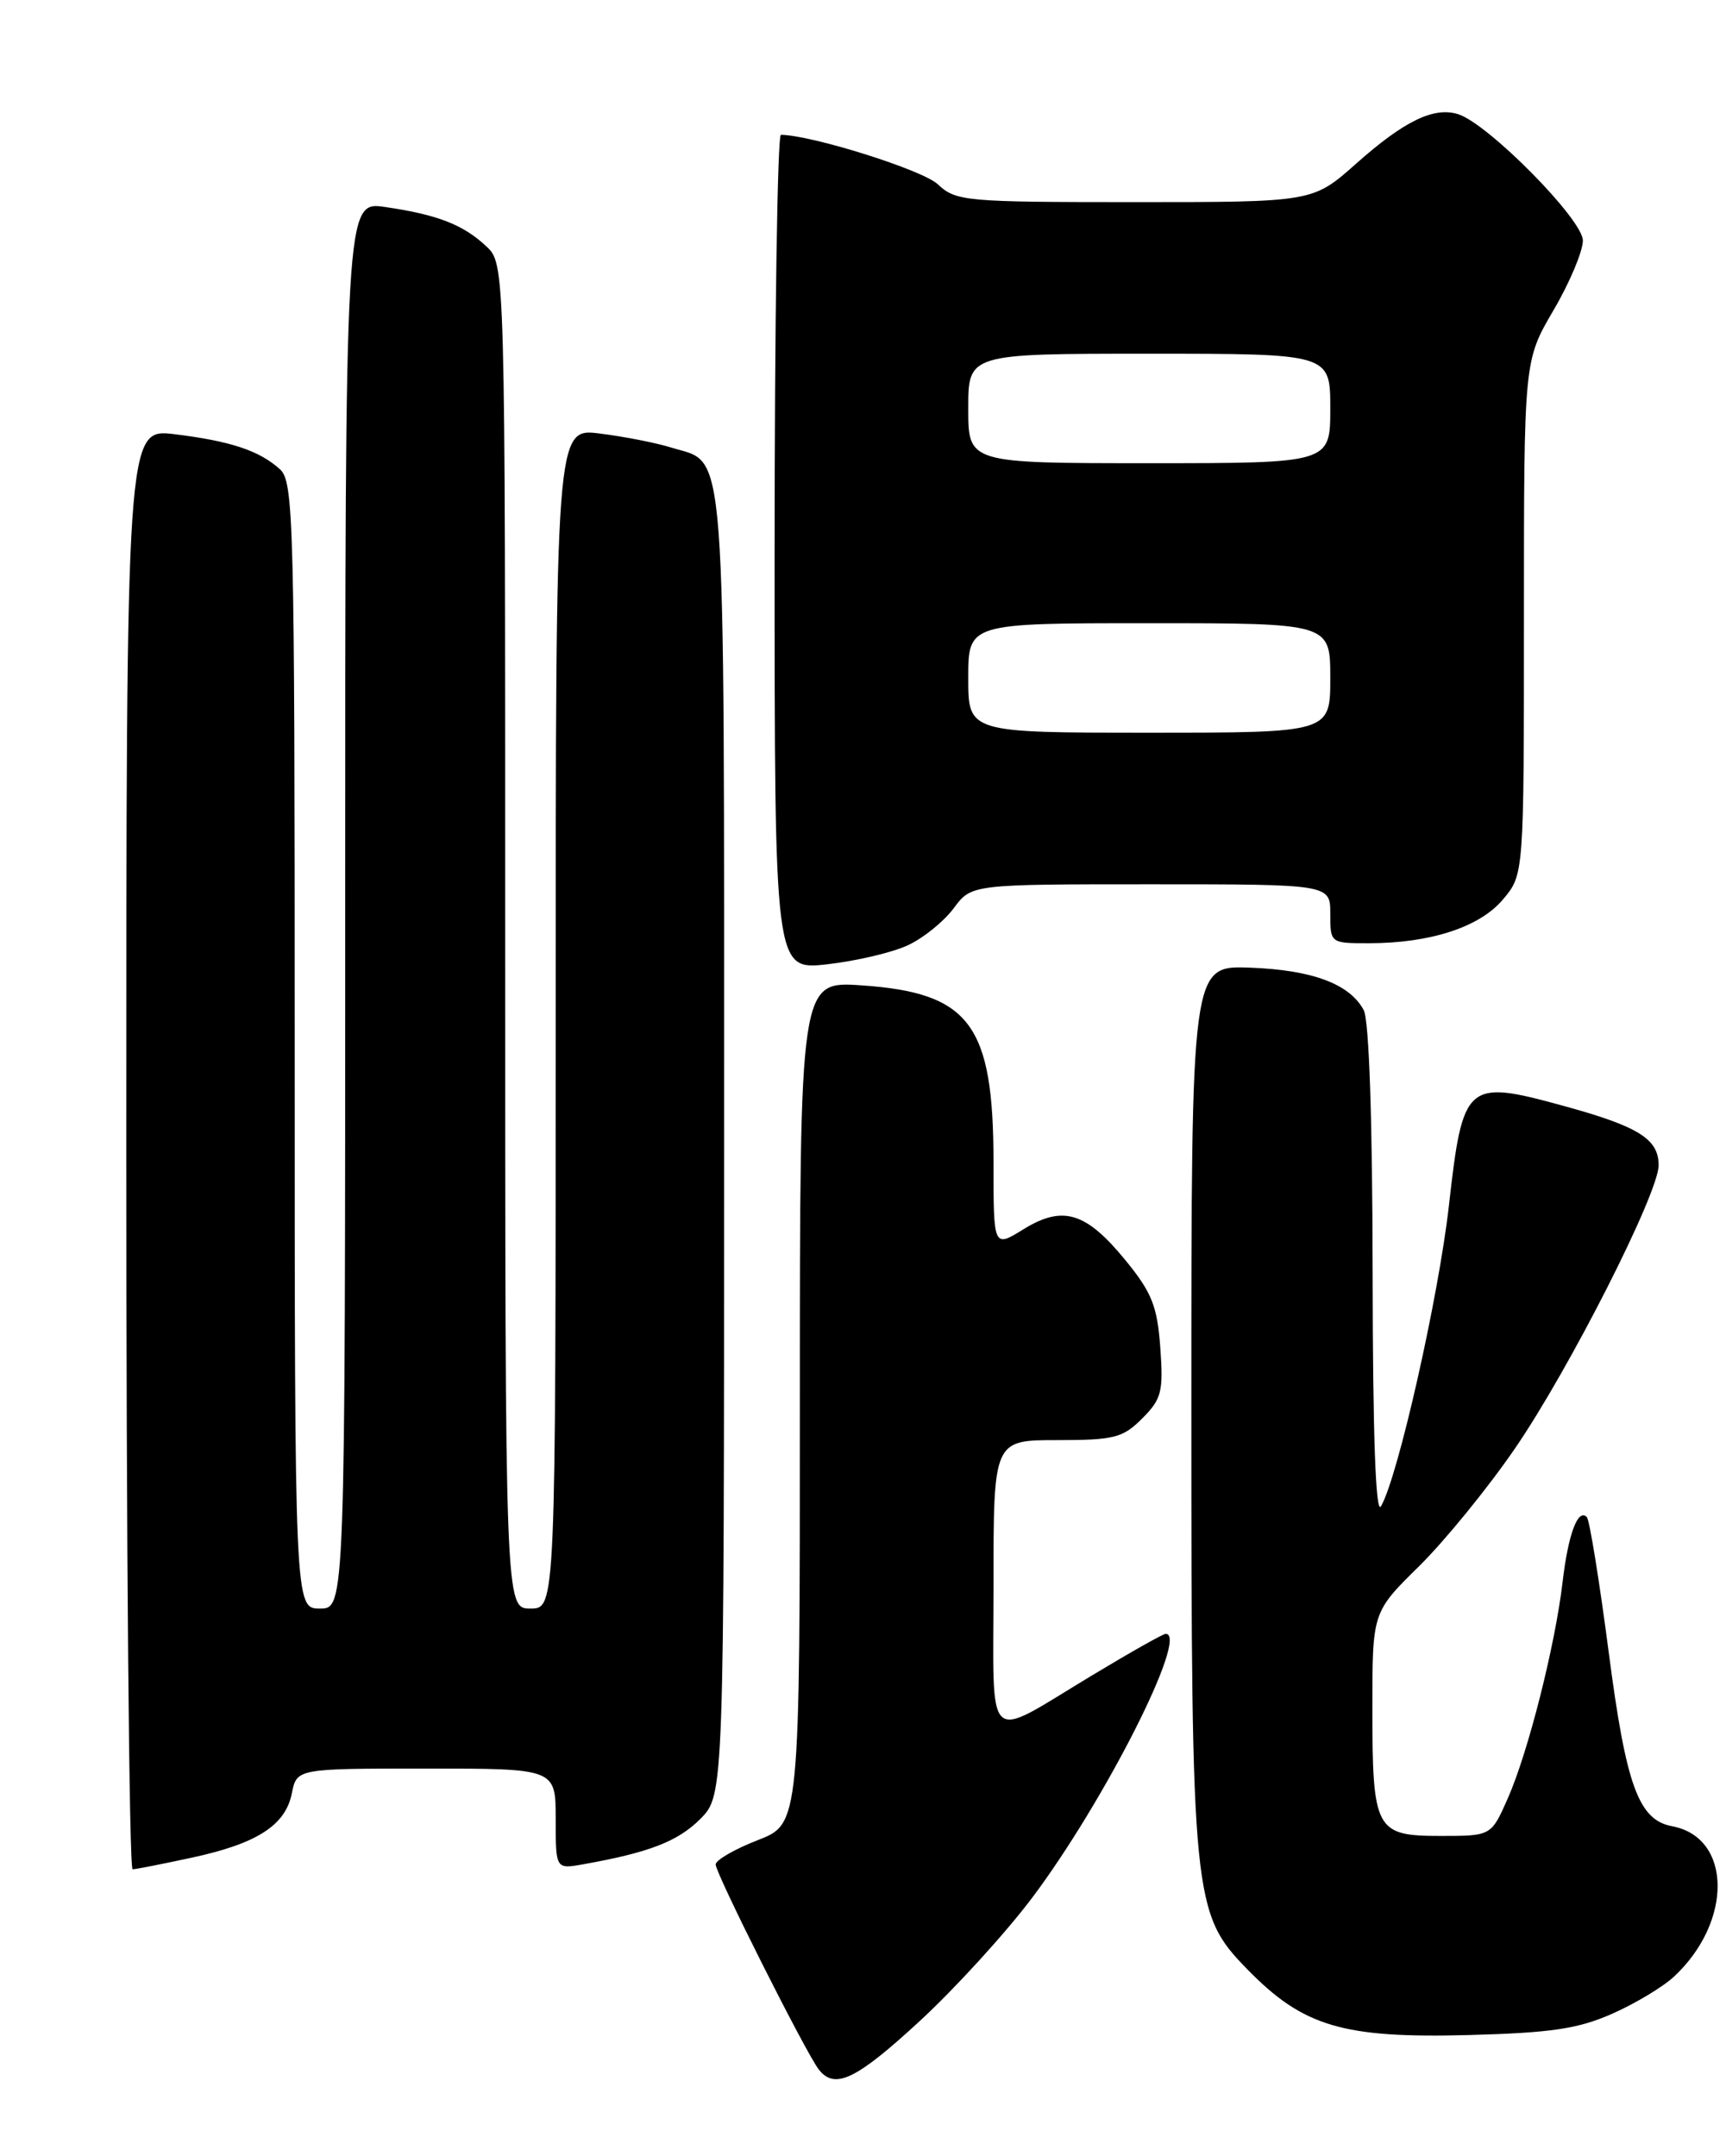 <?xml version="1.0" encoding="UTF-8" standalone="no"?>
<!DOCTYPE svg PUBLIC "-//W3C//DTD SVG 1.1//EN" "http://www.w3.org/Graphics/SVG/1.1/DTD/svg11.dtd" >
<svg xmlns="http://www.w3.org/2000/svg" xmlns:xlink="http://www.w3.org/1999/xlink" version="1.1" viewBox="0 0 205 256">
 <g >
 <path fill="currentColor"
d=" M 109.23 239.99 C 113.41 236.14 119.41 229.56 122.57 225.37 C 131.18 213.92 141.27 194.00 138.45 194.00 C 138.15 194.00 134.21 196.22 129.70 198.94 C 116.76 206.72 118.00 207.87 118.00 188.11 C 118.00 171.00 118.00 171.00 125.55 171.00 C 132.32 171.00 133.36 170.74 135.66 168.43 C 137.96 166.13 138.19 165.25 137.81 160.02 C 137.45 155.07 136.81 153.47 133.63 149.59 C 128.96 143.90 126.22 143.08 121.53 145.98 C 118.00 148.16 118.00 148.16 118.00 138.05 C 118.00 121.62 115.21 117.88 102.30 117.00 C 95.00 116.50 95.00 116.50 95.00 166.53 C 95.00 216.56 95.00 216.56 90.00 218.50 C 87.25 219.57 85.00 220.87 85.00 221.39 C 85.00 222.47 95.76 243.86 97.26 245.75 C 99.16 248.16 101.69 246.94 109.23 239.99 Z  M 191.49 239.11 C 194.23 237.90 197.54 235.91 198.83 234.70 C 205.83 228.17 205.70 218.18 198.61 216.85 C 194.61 216.11 193.13 212.04 191.06 196.11 C 189.95 187.65 188.79 180.46 188.47 180.14 C 187.41 179.07 186.26 182.15 185.59 187.86 C 184.70 195.43 181.49 208.11 179.07 213.57 C 177.11 218.00 177.11 218.00 171.09 218.00 C 163.35 218.00 163.00 217.33 163.00 202.78 C 163.00 191.43 163.00 191.43 168.55 185.97 C 171.60 182.96 176.72 176.68 179.93 172.00 C 186.39 162.59 196.99 141.70 197.00 138.37 C 197.00 135.24 194.62 133.75 185.62 131.29 C 174.15 128.15 173.74 128.51 172.09 143.15 C 170.86 154.03 166.03 175.42 164.02 178.86 C 163.39 179.93 163.05 170.39 163.03 151.18 C 163.01 133.05 162.61 121.13 161.97 119.94 C 160.30 116.83 155.86 115.17 148.45 114.90 C 141.50 114.65 141.50 114.65 141.50 167.08 C 141.50 225.54 141.67 227.21 148.15 233.84 C 154.80 240.65 159.50 242.04 174.50 241.64 C 184.24 241.38 187.44 240.90 191.49 239.11 Z  M 22.73 220.59 C 30.51 218.92 33.90 216.75 34.66 212.95 C 35.25 210.00 35.25 210.00 50.62 210.00 C 66.00 210.00 66.00 210.00 66.00 215.97 C 66.00 221.95 66.00 221.95 69.25 221.37 C 77.07 219.98 80.50 218.66 83.16 216.00 C 86.00 213.15 86.00 213.15 86.00 135.80 C 86.00 50.52 86.35 55.20 79.75 53.15 C 77.96 52.59 74.14 51.84 71.25 51.48 C 66.00 50.81 66.00 50.81 66.00 120.91 C 66.00 191.00 66.00 191.00 63.00 191.00 C 60.00 191.00 60.00 191.00 60.00 111.17 C 60.00 31.35 60.00 31.35 57.75 29.24 C 55.00 26.67 51.97 25.49 45.75 24.58 C 41.00 23.88 41.00 23.88 41.00 107.44 C 41.00 191.00 41.00 191.00 38.00 191.00 C 35.00 191.00 35.00 191.00 35.00 124.15 C 35.00 61.74 34.88 57.20 33.25 55.72 C 30.80 53.51 27.42 52.38 20.75 51.56 C 15.00 50.86 15.00 50.86 15.00 136.43 C 15.00 183.49 15.34 221.98 15.75 221.96 C 16.16 221.95 19.30 221.33 22.73 220.59 Z  M 107.83 112.24 C 109.67 111.39 112.11 109.41 113.27 107.85 C 115.38 105.00 115.38 105.00 136.69 105.00 C 158.00 105.00 158.00 105.00 158.00 108.50 C 158.00 111.99 158.02 112.00 162.56 112.00 C 169.87 112.00 175.75 110.09 178.51 106.80 C 181.00 103.85 181.00 103.85 181.00 73.34 C 181.00 42.84 181.00 42.84 184.50 36.86 C 186.43 33.58 188.00 29.84 188.00 28.56 C 188.00 26.07 176.77 14.70 173.19 13.56 C 170.31 12.65 166.79 14.35 161.07 19.43 C 155.93 24.00 155.93 24.00 134.78 24.00 C 114.59 24.00 113.53 23.90 111.37 21.87 C 109.56 20.18 96.45 16.05 92.75 16.01 C 92.34 16.00 92.00 38.32 92.00 65.60 C 92.00 115.20 92.00 115.20 98.25 114.50 C 101.69 114.11 106.00 113.10 107.83 112.24 Z  M 115.00 80.50 C 115.00 74.00 115.00 74.00 136.50 74.00 C 158.00 74.00 158.00 74.00 158.00 80.50 C 158.00 87.00 158.00 87.00 136.50 87.00 C 115.00 87.00 115.00 87.00 115.00 80.50 Z  M 115.00 48.50 C 115.00 42.00 115.00 42.00 136.50 42.00 C 158.00 42.00 158.00 42.00 158.00 48.50 C 158.00 55.00 158.00 55.00 136.50 55.00 C 115.00 55.00 115.00 55.00 115.00 48.50 Z "/>
</g>
</svg>